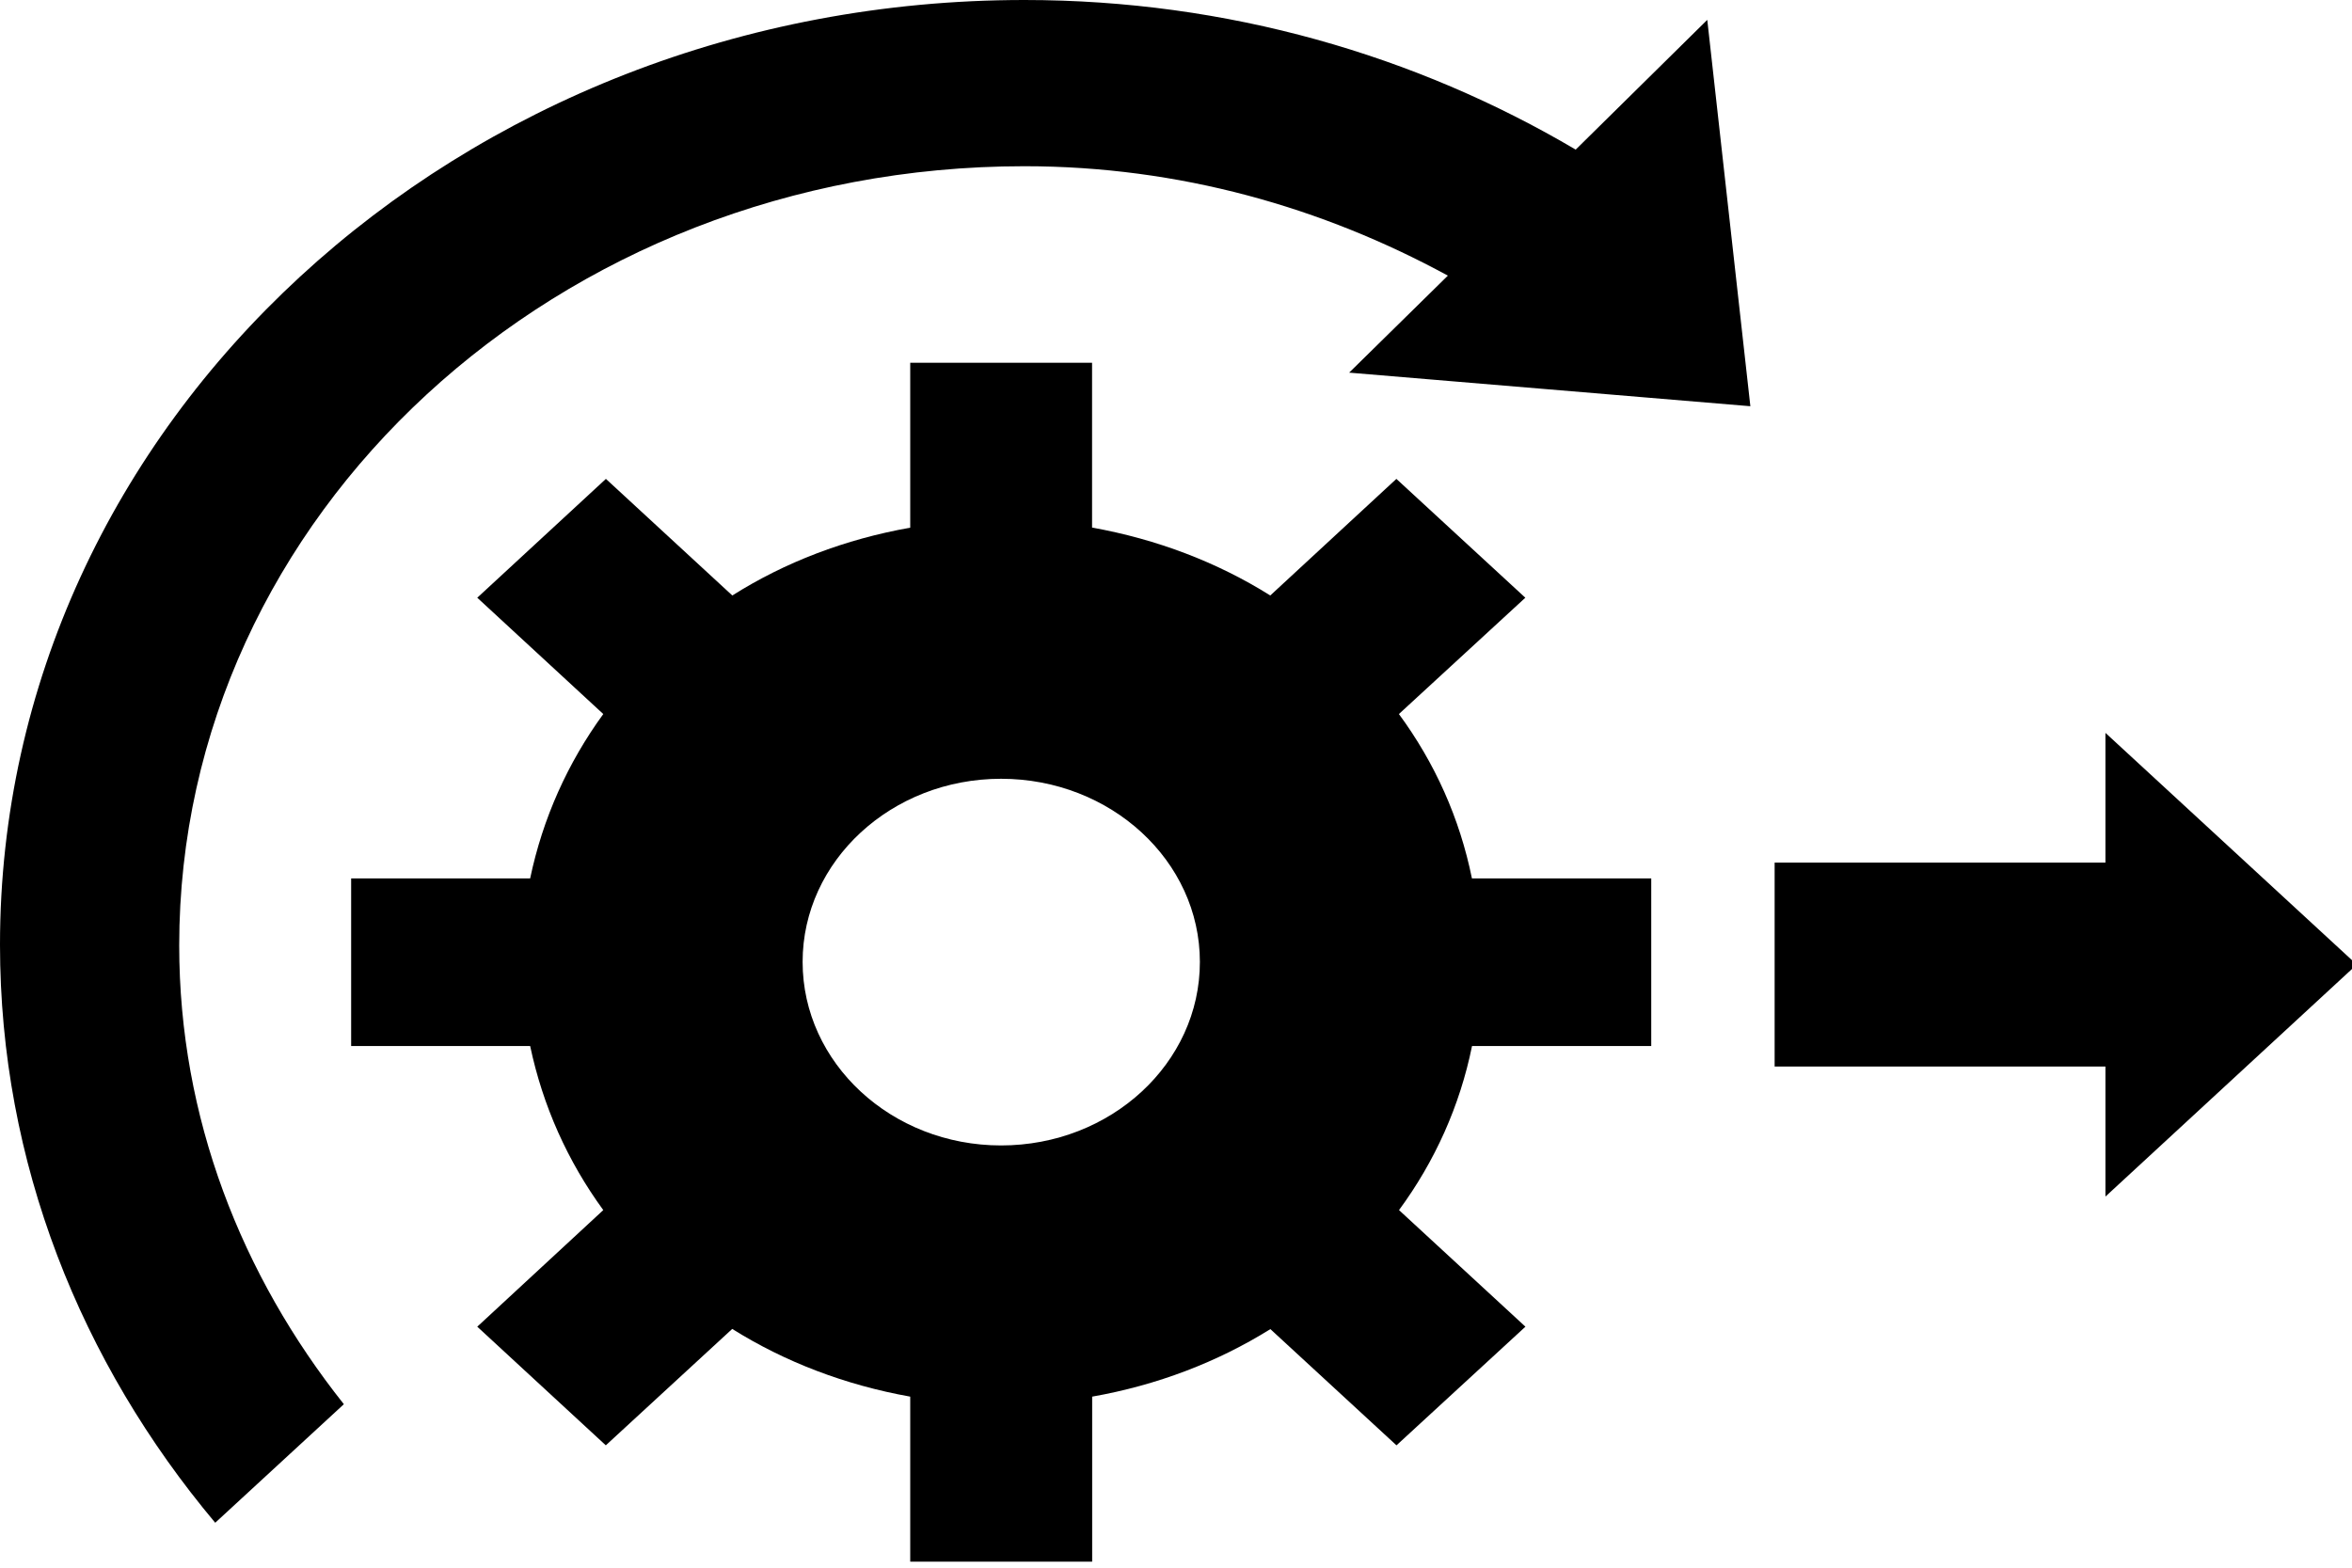 <?xml version="1.0" encoding="UTF-8" standalone="no"?>
<!-- Generator: Adobe Illustrator 16.0.4, SVG Export Plug-In . SVG Version: 6.00 Build 0)  -->

<svg
   xmlns:dc="http://purl.org/dc/elements/1.1/"
   xmlns:cc="http://creativecommons.org/ns#"
   xmlns:rdf="http://www.w3.org/1999/02/22-rdf-syntax-ns#"
   xmlns:svg="http://www.w3.org/2000/svg"
   xmlns="http://www.w3.org/2000/svg"
   xmlns:sodipodi="http://sodipodi.sourceforge.net/DTD/sodipodi-0.dtd"
   xmlns:inkscape="http://www.inkscape.org/namespaces/inkscape"
   version="1.1"
   id="Capa_1"
   x="0px"
   y="0px"
   width="3"
   height="2"
   viewBox="0 0 3 2"
   enable-background="new 0 0 84.15 58.695"
   xml:space="preserve"
   inkscape:version="0.48.5 r10040"
   sodipodi:docname="services.svg"><defs
   id="defs15" /><sodipodi:namedview
   pagecolor="#ffffff"
   bordercolor="#666666"
   borderopacity="1"
   objecttolerance="10"
   gridtolerance="10"
   guidetolerance="10"
   inkscape:pageopacity="0"
   inkscape:pageshadow="2"
   inkscape:window-width="1920"
   inkscape:window-height="1017"
   id="namedview13"
   showgrid="false"
   inkscape:zoom="21.108166"
   inkscape:cx="3.083537"
   inkscape:cy="19.894388"
   inkscape:window-x="-4"
   inkscape:window-y="-4"
   inkscape:window-maximized="1"
   inkscape:current-layer="Capa_1"
   fit-margin-top="0"
   fit-margin-left="0"
   fit-margin-right="0"
   fit-margin-bottom="0" />

<g
   id="g3"
   transform="matrix(0.129,0,0,0.119,-7.0261484e-7,0)"><path
     d="M 13.832,7.655 15.082,6.408 13.807,5.134 12.56,6.384 C 12.037,6.028 11.44,5.781 10.798,5.656 V 3.889 H 9 V 5.657 C 8.356,5.781 7.762,6.027 7.241,6.384 L 5.991,5.134 4.719,6.408 5.965,7.655 C 5.614,8.178 5.367,8.771 5.242,9.417 h -1.77 v 1.797 h 1.77 c 0.125,0.642 0.371,1.236 0.723,1.759 l -1.246,1.25 1.271,1.272 1.25,-1.248 c 0.521,0.354 1.116,0.601 1.76,0.726 v 1.769 h 1.799 v -1.769 c 0.642,-0.123 1.237,-0.369 1.762,-0.724 l 1.247,1.246 1.275,-1.272 -1.25,-1.25 c 0.354,-0.521 0.602,-1.117 0.722,-1.759 h 1.772 V 9.417 H 14.554 C 14.433,8.771 14.187,8.178 13.832,7.655 z M 9.898,12.28 c -1.083,0 -1.962,-0.883 -1.962,-1.968 0,-1.082 0.879,-1.963 1.962,-1.963 1.086,0 1.966,0.881 1.966,1.963 10e-4,1.085 -0.879,1.968 -1.966,1.968 z"
     id="path5"
     inkscape:connector-curvature="0" /><path
     d="M 15.58,1.604 C 14.003,0.595 12.138,0 10.129,0 4.535,0 0,4.534 0,10.128 c 0,2.338 0.8,4.481 2.128,6.197 L 3.4,15.054 c -1.012,-1.381 -1.628,-3.07 -1.628,-4.918 0,-4.615 3.741,-8.354 8.356,-8.354 1.535,0 2.951,0.443 4.188,1.173 l -0.976,1.04 3.967,0.36 -0.426,-4.142 -1.301,1.391 z"
     id="path7"
     inkscape:connector-curvature="0" /><polygon
     points="20.818,12.828 23.303,10.341 20.818,7.857 20.818,9.248 17.547,9.248 17.547,11.434 20.818,11.434 "
     id="polygon9" /></g></svg>